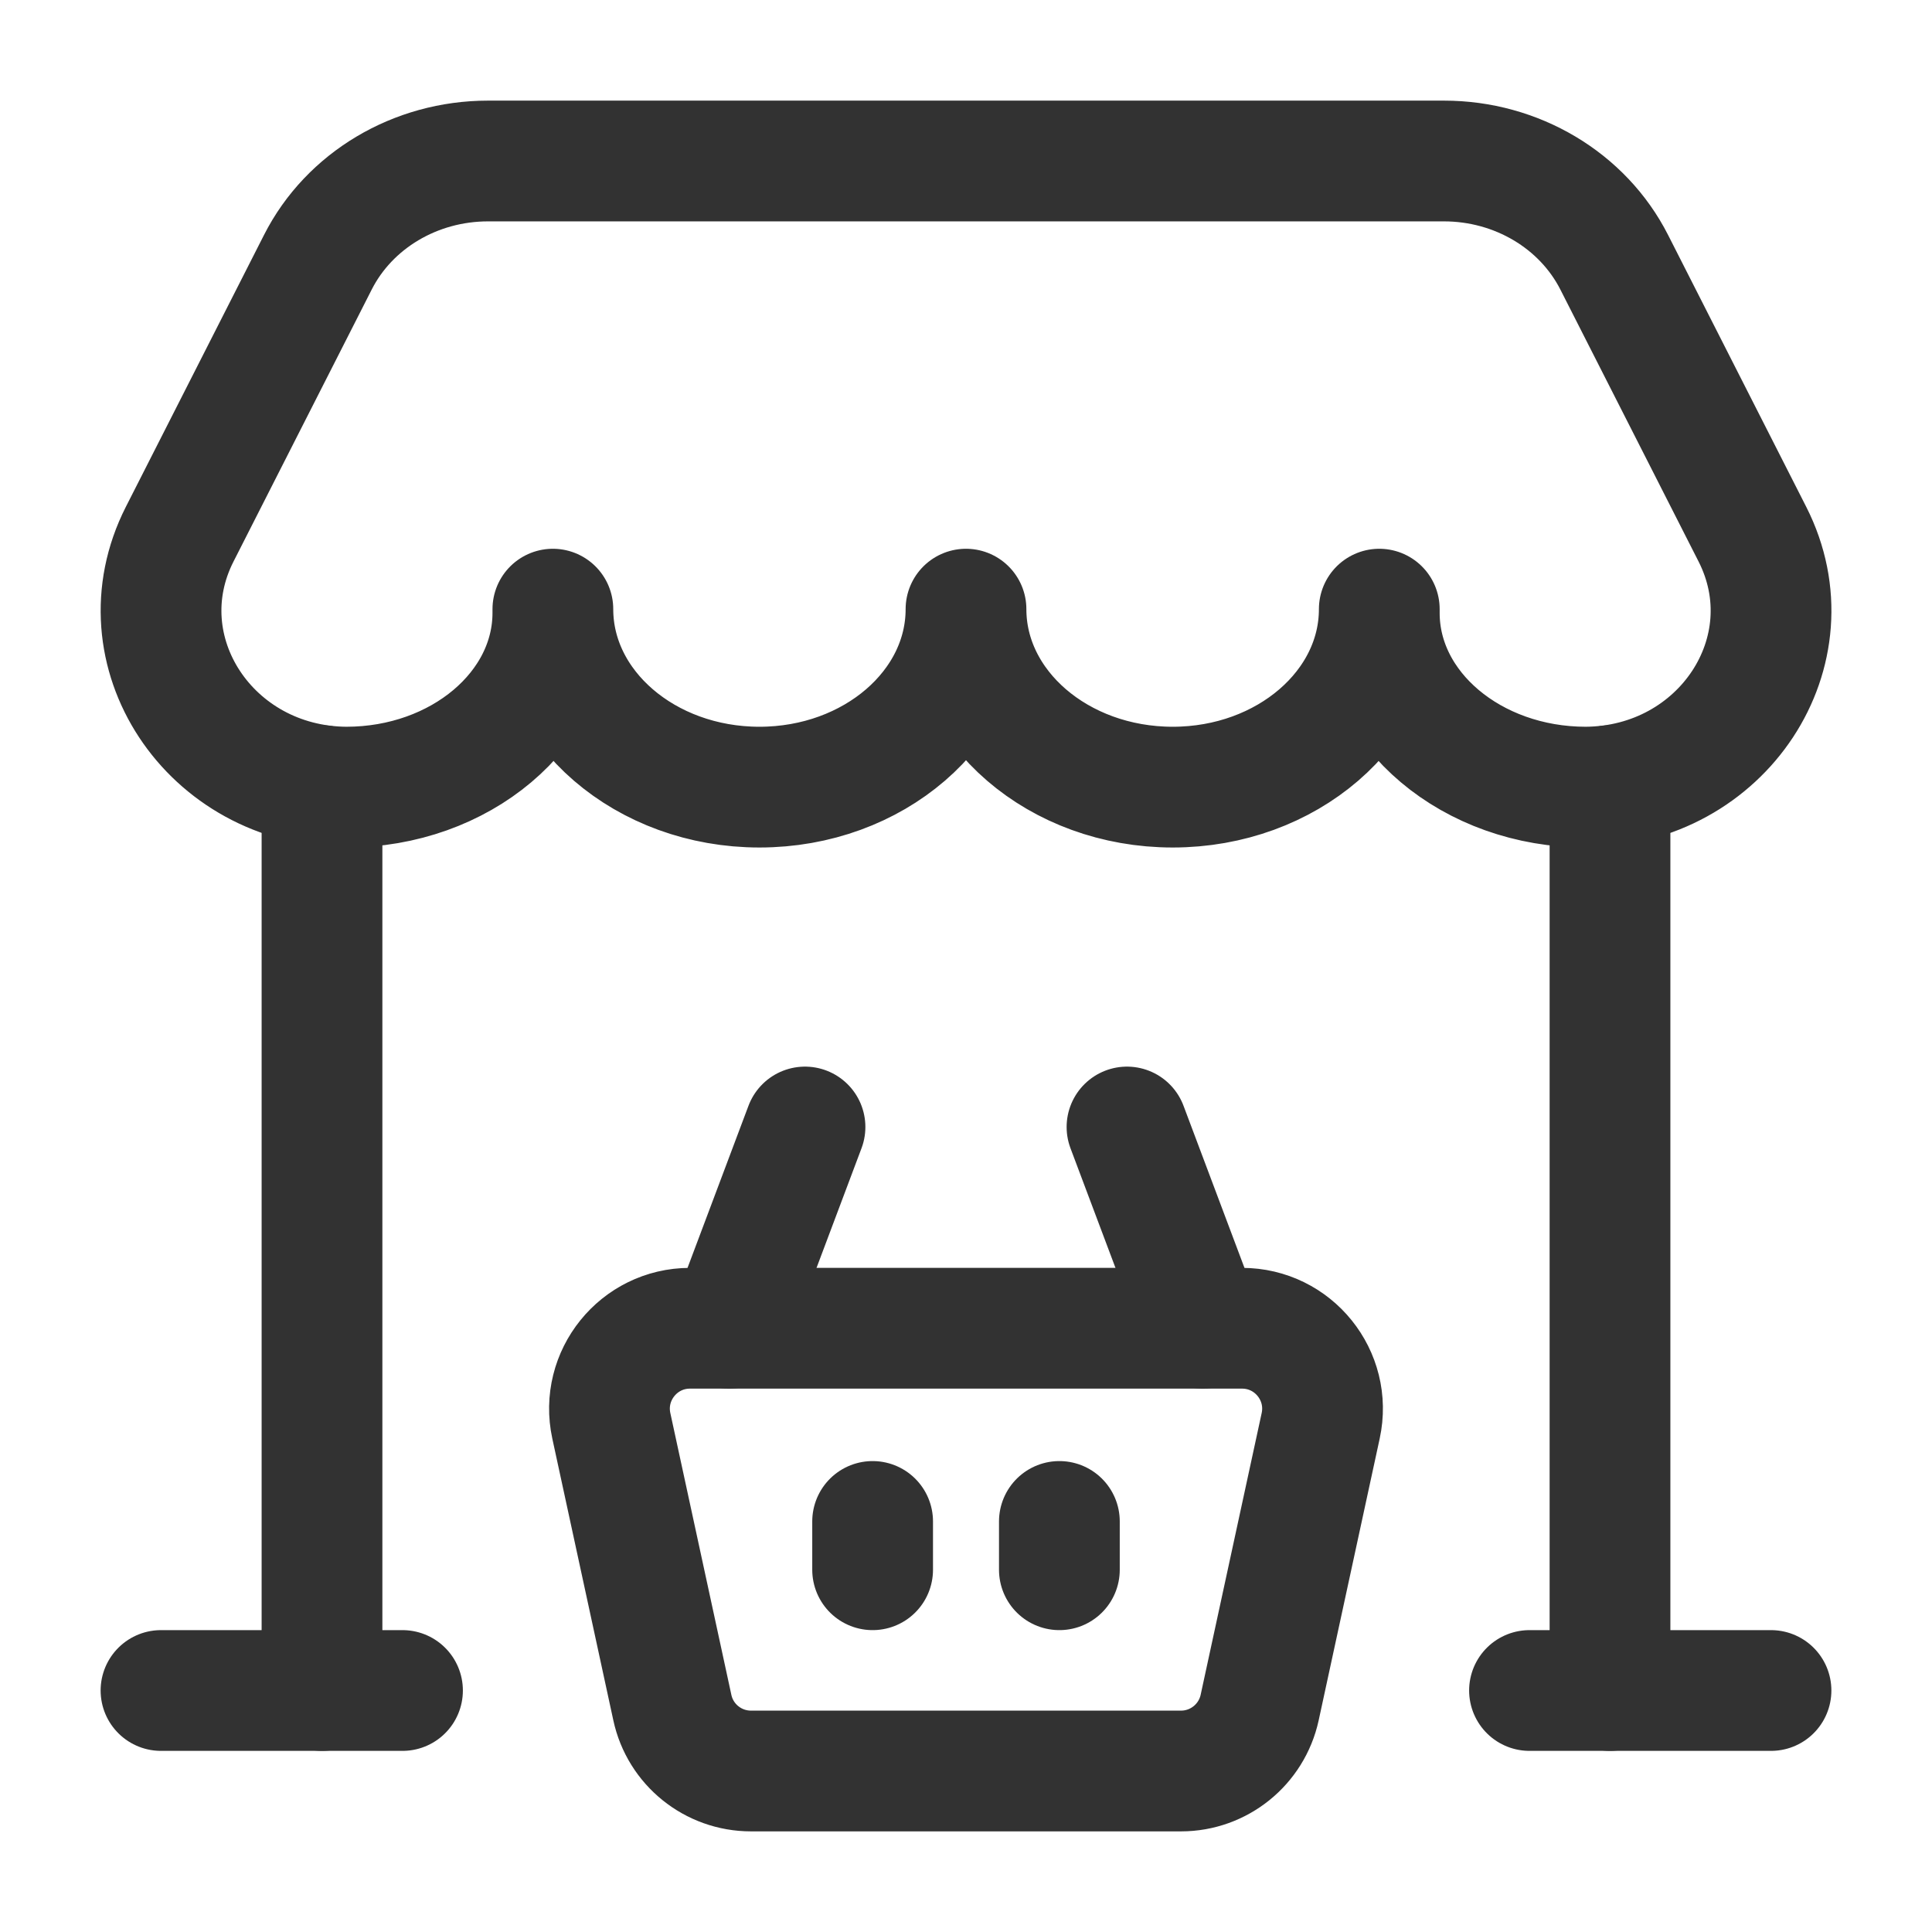 <?xml version="1.0" encoding="UTF-8"?><svg version="1.1" viewBox="0 0 24 24" xmlns="http://www.w3.org/2000/svg" xmlns:xlink="http://www.w3.org/1999/xlink"><!--Generated by IJSVG (https://github.com/iconjar/IJSVG)--><g stroke-linecap="round" stroke-width="1.5" stroke="#323232" fill="none" stroke-linejoin="round"><path d="M2,21h3"></path><path d="M19,21h3"></path><path d="M20,21v-11.24"></path><path d="M4,21v-11.24"></path><path d="M4.301,9.778c-1.698,-0.012 -2.805,-1.693 -2.069,-3.142l1.716,-3.377c0.39,-0.77 1.212,-1.259 2.114,-1.259h11.876c0.902,0 1.724,0.489 2.115,1.259l1.716,3.377c0.736,1.449 -0.371,3.13 -2.069,3.142c-1.417,0 -2.566,-0.968 -2.566,-2.163v-0.048c0,1.221 -1.149,2.211 -2.566,2.211c-1.419,0 -2.568,-0.99 -2.568,-2.211c0,1.221 -1.149,2.211 -2.566,2.211c-1.417,0 -2.566,-0.99 -2.566,-2.211v0.048c-0.001,1.195 -1.15,2.163 -2.567,2.163Z"></path><path d="M13.16,18.9v0.6"></path><path d="M8.571,16.5h6.858c0.638,0 1.112,0.589 0.977,1.212l-0.758,3.5c-0.1,0.46 -0.507,0.788 -0.977,0.788h-5.342c-0.471,0 -0.878,-0.328 -0.977,-0.788l-0.758,-3.5c-0.135,-0.623 0.34,-1.212 0.977,-1.212Z"></path><path d="M10,14l-0.94,2.5"></path><path d="M14,14l0.94,2.5"></path><path d="M10.84,18.9v0.6"></path></g><path fill="none" d="M0,0h24v24h-24Z"></path></svg>